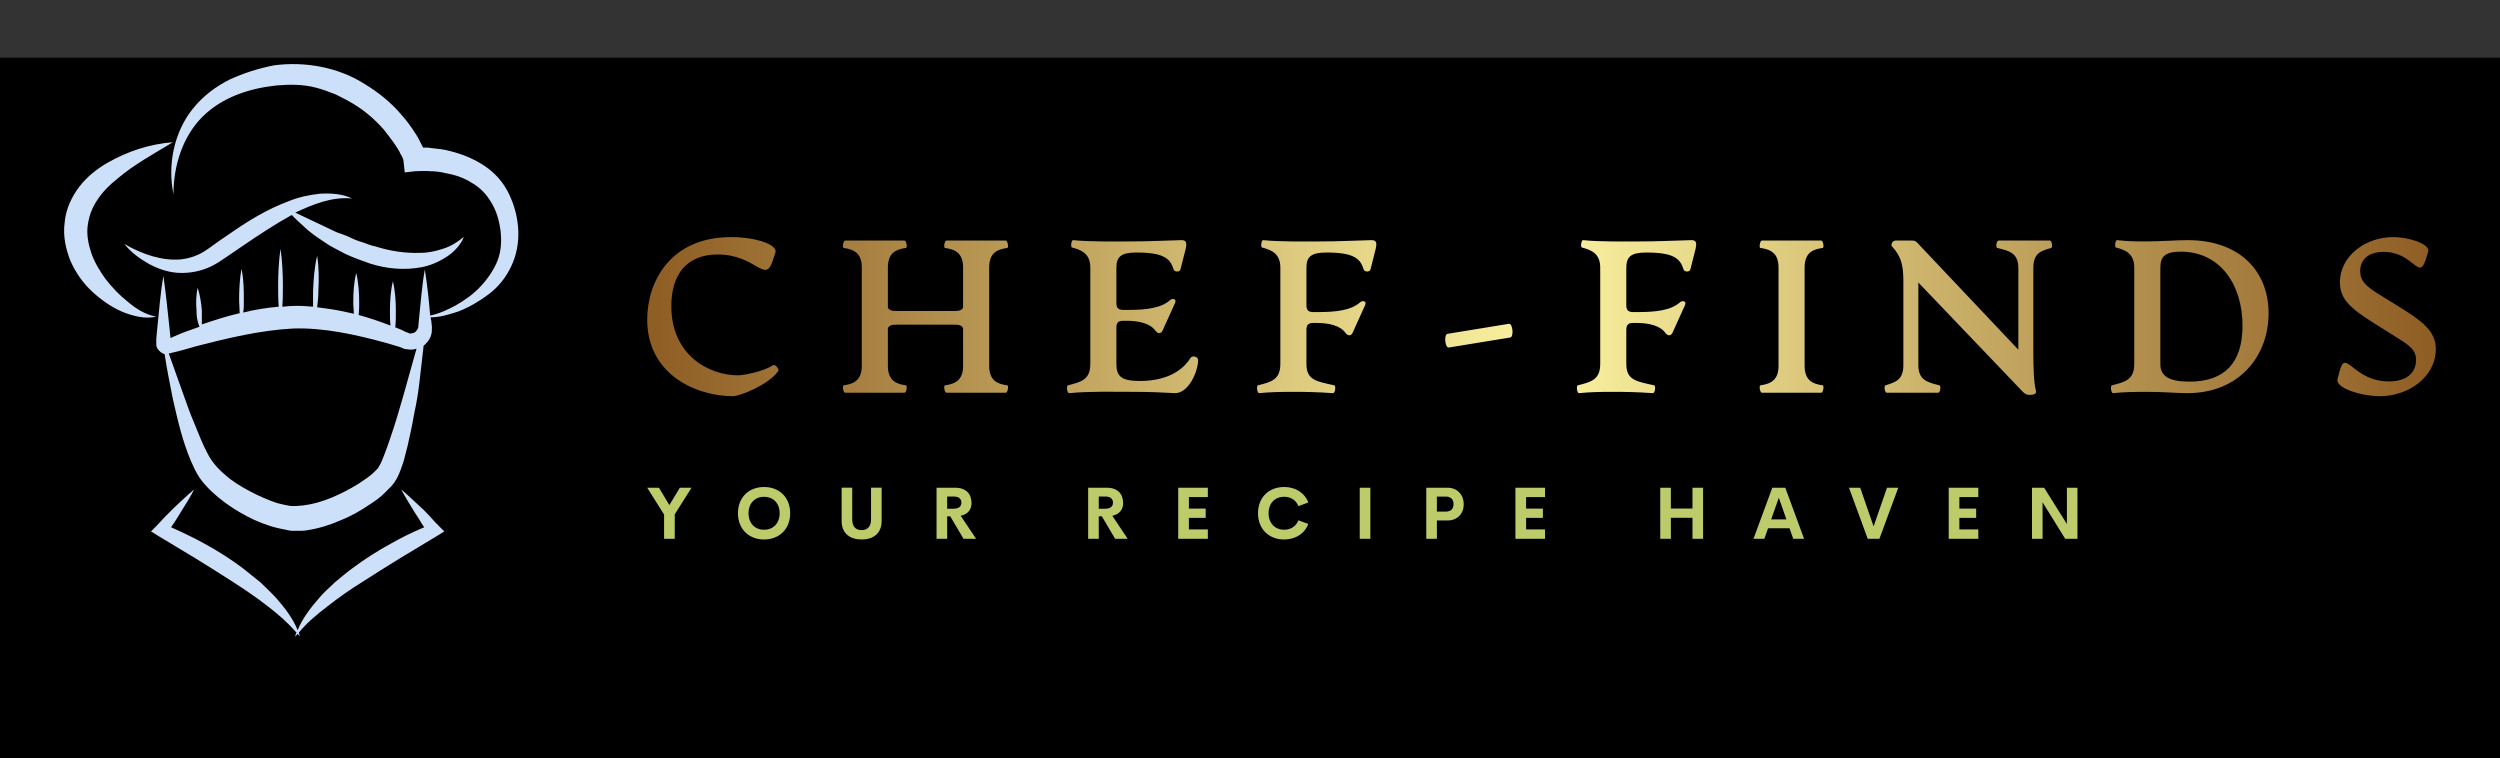 
        <svg xmlns="http://www.w3.org/2000/svg" xmlns:xlink="http://www.w3.org/1999/xlink" version="1.1" width="3162.101" 
        height="959.027" viewBox="0 -72.946 3162.101 959.027">
			<rect x="0" y="-72.946" width="3162.101" height="959.027" fill="#333333" stroke="none"/>
			<rect fill="#000000" width="3162.101" height="959.027"/>
			<g transform="scale(8.105) translate(10, 10)">
				<defs id="SvgjsDefs5625"><linearGradient id="SvgjsLinearGradient5632"><stop id="SvgjsStop5633" stop-color="#8f5e25" offset="0"></stop><stop id="SvgjsStop5634" stop-color="#fbf4a1" offset="0.5"></stop><stop id="SvgjsStop5635" stop-color="#8f5e25" offset="1"></stop></linearGradient></defs><g id="SvgjsG5626" featureKey="symbolFeature-0" transform="matrix(0.923,0,0,0.923,-10.714,-10.463)" fill="#cce0f9"><path xmlns="http://www.w3.org/2000/svg" d="M50.7,26.7c0.7,0.3,1.4,0.7,2.1,1c0.6,0.3,1.3,0.6,1.9,0.9c0.6,0.3,1.3,0.6,1.9,0.9c0.6,0.3,1.2,0.6,1.9,0.8  c0.6,0.2,1.3,0.5,1.9,0.8c0.6,0.3,1.3,0.5,1.9,0.7c0.6,0.2,1.3,0.5,1.9,0.6c2.5,0.8,5.1,1.2,7.7,1.1c1.3,0,2.6-0.3,3.8-0.7  c1.3-0.4,2.4-1.1,3.5-2c-0.5,1.3-1.6,2.5-2.8,3.3c-1.2,0.8-2.7,1.5-4.2,1.8c-3,0.6-6.1,0.3-8.9-0.6c-1.4-0.5-2.8-1-4.1-1.6l-1.9-1  l-0.9-0.5c-0.3-0.2-0.6-0.4-0.9-0.6c-1.2-0.8-2.4-1.6-3.4-2.6c-0.7-0.6-1.3-1.2-2-1.9c-2.9,1.6-5.6,3.4-8.4,5.3l-2.2,1.5  c-0.8,0.5-1.4,1-2.3,1.5c-1.7,1-3.7,1.5-5.7,1.5c-2,0-3.8-0.6-5.5-1.5c-1.6-0.9-3.1-2-4.2-3.4c3.1,1.8,6.5,2.9,9.6,2.6  c1.6-0.2,3-0.7,4.3-1.6c0.6-0.4,1.4-1,2.1-1.5l2.2-1.5c2.9-2,6-3.9,9.5-5.2c1.7-0.7,3.5-1.1,5.4-1.3c1.8-0.1,3.7,0,5.4,0.8  C56.8,24,53.7,25.3,50.7,26.7z M22.3,41.7c-1.4-1.1-2.6-2.4-3.7-3.8c-1-1.4-1.9-2.9-2.4-4.4c-0.5-1.5-0.8-3.1-0.6-4.6  c0.2-1.5,0.7-3,1.6-4.3c0.9-1.4,2.1-2.6,3.5-3.7c2.7-2.3,6-4.1,9.3-6.1c-3.9,0.3-7.6,1.5-11.1,3.5c-1.7,1-3.4,2.3-4.7,4  c-1.3,1.7-2.3,3.8-2.5,6.1c-0.3,2.3,0.2,4.5,1,6.5c0.9,2,2.1,3.7,3.6,5.1c1.5,1.4,3.2,2.6,5,3.4c0.9,0.4,1.9,0.7,2.9,0.9  c1,0.2,2,0.2,3,0C25.2,43.9,23.7,42.9,22.3,41.7z M88.4,29.7c0.1,2.1-0.3,4.2-1.2,6.1c-0.9,1.9-2.2,3.5-3.8,4.7  c-1.6,1.2-3.3,2.2-5.1,2.9c-1.5,0.5-3.1,1-4.7,1c0,0.2,0,0.4,0.1,0.6l0.1,1.1c0,0.5,0,1-0.2,1.5c-0.2,0.6-0.7,1.2-1.2,1.6  c-0.2,2-0.5,4.1-0.7,6.1c-0.2,1.8-0.5,3.6-0.9,5.4c-0.3,1.8-0.7,3.6-1.1,5.4c-0.2,0.9-0.5,1.8-0.7,2.7c-0.3,0.9-0.6,1.8-1.1,2.8  c-0.1,0.2-0.4,0.6-0.5,0.8l-0.5,0.6c-0.4,0.4-0.7,0.7-1.1,1.1c-0.7,0.7-1.5,1.3-2.3,1.8c-1.6,1.1-3.3,2.1-5.1,2.8  c-1.8,0.8-3.7,1.4-5.7,1.7c-0.5,0.1-1,0.1-1.5,0.1c-0.3,0-0.5,0-0.8,0c-0.3,0-0.6,0-0.9-0.1c-1.1-0.2-2-0.4-3-0.7  c-1.9-0.6-3.6-1.4-5.3-2.4c-1.7-1-3.2-2.1-4.7-3.5c-0.7-0.7-1.4-1.4-2-2.3c-0.6-0.9-1-1.8-1.4-2.7c-1.5-3.5-2.3-7.1-3.1-10.6  c-0.5-2.5-1-5-1.4-7.6c0,0-0.1,0-0.1,0c-0.5-0.2-0.8-0.5-1.1-0.9c-0.1-0.2-0.2-0.4-0.2-0.7c0-0.1,0-0.2,0-0.3c0-0.1,0-0.1,0-0.2  l0-0.5l0.2-2.1c0.3-2.8,0.5-5.7,1-8.5c0.4,2.8,0.7,5.7,1,8.5l0.2,2c1.1-0.5,2.3-1,3.5-1.4c0.5-0.2,0.9-0.3,1.4-0.5  C34.1,45,34,44.2,34,43.3c-0.1-1.3-0.1-2.6,0.2-3.9c0.4,1.3,0.6,2.6,0.7,3.8c0,0.8,0,1.6,0,2.4c2.1-0.7,4.2-1.4,6.4-1.9  c0-0.7-0.1-1.5-0.1-2.2c0-1.8,0.1-3.6,0.4-5.3C42,38,42,39.8,42,41.6c0,0.7,0,1.3-0.1,2c1.9-0.5,3.9-0.8,6-1  c-0.1-1.2-0.1-2.4-0.1-3.5c0-2.1,0.1-4.2,0.4-6.3c0.3,2.1,0.4,4.2,0.4,6.3c0,1.2,0,2.3-0.1,3.5c0.5,0,0.9-0.1,1.4-0.1  c1.3-0.1,2.5,0,3.8,0.1c0-0.9,0-1.8,0-2.6c0.1-2,0.2-4,0.7-6c0.3,2,0.3,4,0.2,6c0,0.9-0.1,1.8-0.2,2.7c1.5,0.2,3,0.4,4.4,0.7  c0.6,0.1,1.2,0.3,1.8,0.4c0-0.6-0.1-1.2-0.1-1.9c0-1.7,0.1-3.4,0.5-5c0.4,1.7,0.5,3.4,0.5,5c0,0.7,0,1.4-0.1,2.1  c1.8,0.5,3.6,1.1,5.4,1.8c-0.1-0.8-0.1-1.6-0.1-2.4c0-1.7,0.1-3.4,0.5-5.1c0.4,1.7,0.5,3.4,0.5,5.1c0,0.9,0,1.8-0.1,2.7  c0.5,0.2,1.1,0.4,1.6,0.7l0.5,0.2c0.1,0,0.2,0.1,0.2,0.1c0.1,0,0.3,0.1,0.5,0c0.3,0,0.7-0.2,0.9-0.6c0.1-0.2,0.2-0.3,0.2-0.6  l0.1-1.1c0.3-2.8,0.5-5.7,1-8.5c0.4,2.6,0.7,5.2,0.9,7.8c1.5-0.3,3-1,4.3-1.7c1.6-0.9,3.1-2,4.3-3.3c1.2-1.3,2.2-2.8,2.8-4.3  c0.6-1.6,0.7-3.3,0.5-5c-0.2-1.7-0.7-3.4-1.5-4.7c-0.8-1.4-1.9-2.6-3.3-3.4c-1.4-0.9-2.9-1.4-4.6-1.7c-0.8-0.2-1.7-0.3-2.5-0.3  c-0.8-0.1-1.8,0-2.5,0l-1.8,0.2L69,18c0-0.2-0.2-0.8-0.5-1.2c-0.2-0.5-0.5-0.9-0.8-1.4c-0.6-0.9-1.3-1.8-2-2.7  c-1.5-1.7-3.2-3.2-5.2-4.4c-1-0.6-2-1.1-3-1.6c-1-0.4-2.1-0.8-3.2-1.1c-2.2-0.6-4.5-0.6-6.8-0.4c-4.6,0.5-9.2,2-12.5,5.3  c-3.3,3.3-4.9,8.2-4.9,13.1c-1-4.8,0-10.4,3.3-14.5c1.7-2.1,3.8-3.7,6.2-4.9c2.4-1.1,4.9-1.9,7.5-2.4C52.3,1.1,58,2.1,62.5,5  c2.3,1.4,4.4,3.1,6.1,5.1c0.9,1,1.7,2.1,2.4,3.2c0.4,0.6,0.7,1.2,1,1.8c0.1,0.2,0.2,0.4,0.3,0.6c0.5,0,1,0,1.5,0.1  c1,0.1,2,0.2,3.1,0.5c2,0.5,4,1.3,5.8,2.5c1.8,1.2,3.3,2.9,4.2,4.9C87.8,25.6,88.3,27.6,88.4,29.7z M29.5,48.4L29.5,48.4  c0,0.1,0,0.2,0,0.1C29.5,48.5,29.5,48.5,29.5,48.4C29.5,48.5,29.5,48.5,29.5,48.4z M71.2,49.7c-0.5,0.2-1,0.2-1.6,0.1  c-0.3,0-0.6-0.1-0.8-0.2l-0.5-0.2c-0.7-0.2-1.3-0.4-2-0.6c-5.4-1.5-10.9-2.7-16.1-2.5c-5.4,0.3-10.9,1.6-16.3,3  c-1.4,0.4-2.7,0.8-4.1,1.1l-0.3,0.1c-0.1,0-0.1,0-0.2,0l2.5,7c0.6,1.7,1.2,3.4,1.9,5c0.7,1.7,1.3,3.3,2.1,4.8c0.4,0.8,0.8,1.4,1.3,2  c0.5,0.6,1.1,1.2,1.7,1.7c1.2,1.1,2.7,2,4.2,2.8c1.5,0.8,3.1,1.5,4.6,2c0.8,0.2,1.6,0.4,2.3,0.5c0.2,0,0.3,0,0.5,0  c0.1,0,0.4,0,0.5,0c0.4,0,0.8-0.1,1.2-0.1c3.2-0.4,6.4-1.9,9.2-3.6c0.7-0.5,1.4-0.9,2-1.4c0.3-0.2,0.6-0.5,0.9-0.8l0.4-0.4  c0.1-0.1,0.1-0.1,0.2-0.3c0.4-0.6,0.7-1.4,1-2.2c0.3-0.8,0.6-1.6,0.9-2.5C68.4,60.1,69.7,54.9,71.2,49.7z M73.5,78.1  c-0.5-0.5-1-1.1-1.6-1.6c-1.1-1-2.2-2.1-3.3-3c0.7,1.3,1.5,2.6,2.3,3.9c0.4,0.6,0.8,1.2,1.2,1.9c0.1,0.2,0.3,0.4,0.4,0.6  c-1.9,0.8-3.8,1.7-5.7,2.8c-2.2,1.2-4.4,2.6-6.4,4.1c-1,0.7-2,1.6-3,2.4c-0.9,0.9-1.9,1.7-2.7,2.7c-1.4,1.6-2.8,3.4-3.6,5.4  c-0.8-2-2.2-3.8-3.6-5.4c-0.9-1-1.8-1.8-2.7-2.7c-1-0.8-2-1.6-3-2.4c-2-1.5-4.2-2.9-6.4-4.1c-1.8-1-3.7-1.9-5.7-2.8  c0.1-0.2,0.3-0.4,0.4-0.6c0.4-0.6,0.8-1.2,1.2-1.9c0.8-1.3,1.6-2.5,2.3-3.9c-1.2,1-2.2,2-3.3,3c-0.5,0.5-1.1,1.1-1.6,1.6  c-0.5,0.5-1,1.1-1.5,1.6l-0.9,0.9l1.3,0.8l6.3,3.8c2.1,1.3,4.2,2.6,6.2,3.9c2,1.3,4.1,2.7,6,4.2c1.7,1.3,3.3,2.7,4.8,4.4  c-0.1,0.2-0.2,0.4-0.2,0.7c0.1-0.2,0.3-0.3,0.4-0.5c0.1,0.2,0.3,0.3,0.4,0.5c-0.1-0.2-0.1-0.4-0.2-0.7c1.4-1.7,3.1-3.1,4.8-4.4  c1.9-1.5,3.9-2.9,6-4.2c2-1.3,4.1-2.6,6.2-3.9l6.3-3.8l1.3-0.8L75,79.7C74.5,79.2,74,78.7,73.5,78.1z"></path></g><g id="SvgjsG5627" featureKey="nameFeature-0" transform="matrix(0.848,0,0,0.848,89.134,8.366)" fill="url(#SvgjsLinearGradient5632)"><path d="M18 40.64 c-6.72 0 -15.8 -3.92 -15.8 -14.12 c0 -6.92 4.24 -15.16 15.44 -15.16 c4.64 0 8.64 1.44 8.16 2.84 l-0.52 1.56 c-1.44 4.28 -3 -1.2 -10.12 -1.2 c-5.72 0 -8.52 3.72 -8.52 9.48 c0 9 6.84 12.76 12.32 12.76 c0.72 0 4.36 -0.56 6.44 -1.88 c0.32 -0.2 1.16 0.72 0.92 1.08 c-1.72 2.52 -7.08 4.64 -8.32 4.64 z M68.453 38.64 c0.32 0.04 0.08 1.36 -0.24 1.36 l-10.96 0 c-0.32 0 -0.56 -1.32 -0.24 -1.36 c2.04 -0.28 3.32 -1.08 3.32 -3.6 l0 -6.88 c-0.2 -0.68 -1.04 -0.68 -1.8 -0.68 l-10.24 0 c-0.76 0 -1.6 0 -1.8 0.68 l0 6.88 c0 2.8 1.6 3.36 3.32 3.6 c0.32 0.04 0.08 1.36 -0.24 1.36 l-10.96 0 c-0.32 0 -0.56 -1.32 -0.24 -1.36 c2.04 -0.28 3.32 -1.08 3.32 -3.6 l0 -18.08 c0 -2.52 -1.28 -3.32 -3.32 -3.6 c-0.32 -0.04 -0.08 -1.36 0.24 -1.36 l10.96 0 c0.32 0 0.56 1.32 0.24 1.36 c-1.72 0.24 -3.32 0.8 -3.32 3.6 l0 7.32 c0.2 0.68 1.04 0.68 1.8 0.68 l10.24 0 c0.76 0 1.6 0 1.8 -0.68 l0 -7.32 c0 -2.52 -1.28 -3.32 -3.32 -3.6 c-0.32 -0.04 -0.08 -1.36 0.24 -1.36 l10.96 0 c0.32 0 0.56 1.32 0.24 1.36 c-1.72 0.24 -3.32 0.8 -3.32 3.6 l0 18.08 c0 2.8 1.6 3.36 3.32 3.6 z M79.866 40.08 c-0.4 0.04 -0.56 -1.36 -0.24 -1.44 c2.32 -0.6 4.12 -0.96 4.12 -3.92 l0 -17.76 c0 -2.56 -1.64 -3.24 -3.36 -3.68 c-0.32 -0.08 -0.12 -1.4 0.2 -1.36 c2.92 0.32 7.96 0.24 10.4 0.24 c3.64 0 6.28 -0.16 9.56 -0.24 c0.96 0 0.96 0.64 0.76 1.56 l-0.96 3.8 c-0.12 0.56 -1.12 0.56 -1.28 0 c-0.6 -1.96 -1.8 -3.08 -6.8 -3.08 c-2.8 0 -3.72 0.72 -3.72 2.8 l0 6.52 c0 1.04 0.52 1.24 1.32 1.24 l0.88 0 c3.24 0 6.04 -0.32 7.68 -1.8 c0.4 -0.36 1.28 -0.28 0.92 0.52 l-2.28 5.04 c-0.32 0.72 -0.92 0.64 -1.36 0.04 c-0.92 -1.28 -2.96 -1.8 -5.28 -1.8 l-0.56 0 c-0.8 0 -1.32 0.2 -1.32 1.24 l0 6.72 c0 2.28 0.96 3.12 4.28 3.12 c6.04 0 8.44 -2.76 9.4 -4.28 c0.28 -0.44 1.36 -0.24 1.36 0.44 c0 2.04 -1.72 6.08 -4.24 6.08 c-2.24 -0.12 -4.44 -0.24 -7.8 -0.24 c-3.68 0 -8.04 -0.12 -11.68 0.24 z M114.839 40.08 c-0.4 0.04 -0.56 -1.36 -0.24 -1.44 c2.32 -0.6 4.12 -0.96 4.12 -3.92 l0 -17.76 c0 -2.56 -1.64 -3.24 -3.36 -3.68 c-0.32 -0.08 -0.12 -1.4 0.2 -1.36 c2.92 0.32 7.96 0.24 10.4 0.24 c3.64 0 6.28 -0.16 9.56 -0.24 c0.96 0 0.96 0.64 0.76 1.56 l-0.96 3.8 c-0.12 0.56 -1.12 0.56 -1.28 0 c-0.6 -1.96 -1.8 -3.08 -6.8 -3.08 c-2.8 0 -3.72 0.72 -3.72 2.8 l0 6.92 c0 1.04 0.52 1.24 1.32 1.24 l0.88 0 c3.24 0 6.04 -0.32 7.68 -1.8 c0.4 -0.36 1.28 -0.28 0.92 0.52 l-2.28 5.04 c-0.32 0.72 -0.92 0.64 -1.36 0.04 c-0.92 -1.28 -2.96 -1.8 -5.28 -1.8 l-0.56 0 c-0.8 0 -1.32 0.2 -1.32 1.24 l0 6.32 c0 2.96 1.84 3.2 5.12 3.92 c0.36 0.08 0.16 1.48 -0.24 1.44 c-2.88 -0.2 -4.96 -0.24 -7.28 -0.24 s-4.4 0.04 -6.28 0.24 z M149.732 31.68 c-0.72 0.12 -0.96 -2.4 -0.24 -2.52 l11.28 -1.84 c0.72 -0.12 0.96 2.4 0.24 2.52 z M173.705 40.08 c-0.4 0.04 -0.56 -1.36 -0.24 -1.44 c2.32 -0.6 4.12 -0.96 4.12 -3.92 l0 -17.76 c0 -2.56 -1.64 -3.24 -3.36 -3.68 c-0.32 -0.08 -0.12 -1.4 0.2 -1.36 c2.92 0.32 7.96 0.24 10.4 0.24 c3.64 0 6.28 -0.16 9.56 -0.24 c0.96 0 0.96 0.64 0.76 1.56 l-0.96 3.8 c-0.12 0.56 -1.12 0.56 -1.28 0 c-0.6 -1.96 -1.8 -3.08 -6.8 -3.08 c-2.8 0 -3.72 0.72 -3.72 2.8 l0 6.92 c0 1.04 0.52 1.24 1.32 1.24 l0.88 0 c3.24 0 6.04 -0.32 7.68 -1.8 c0.4 -0.36 1.28 -0.28 0.92 0.52 l-2.28 5.04 c-0.32 0.72 -0.92 0.64 -1.36 0.04 c-0.92 -1.28 -2.96 -1.8 -5.28 -1.8 l-0.56 0 c-0.8 0 -1.32 0.2 -1.32 1.24 l0 6.32 c0 2.96 1.84 3.2 5.12 3.92 c0.36 0.08 0.16 1.48 -0.24 1.44 c-2.88 -0.2 -4.96 -0.24 -7.28 -0.24 s-4.4 0.04 -6.28 0.24 z M207.318 40 c-0.32 0 -0.56 -1.32 -0.24 -1.36 c2.04 -0.28 3.32 -1.08 3.32 -3.6 l0 -18.08 c0 -2.52 -1.28 -3.32 -3.32 -3.6 c-0.32 -0.04 -0.08 -1.36 0.24 -1.36 l10.96 0 c0.32 0 0.56 1.32 0.24 1.36 c-1.72 0.24 -3.32 0.8 -3.32 3.6 l0 18.08 c0 2.8 1.6 3.36 3.32 3.6 c0.32 0.04 0.08 1.36 -0.24 1.36 l-10.96 0 z M256.651 40.4 c-0.68 0 -1.04 -0.28 -1.48 -0.76 l-19.04 -19.92 l0 15.2 c0 2.72 1.6 3.16 3.88 3.72 c0.32 0.08 0.16 1.36 -0.24 1.36 l-9.48 0 c-0.32 0 -0.56 -1.24 -0.2 -1.36 c1.68 -0.56 3.28 -0.88 3.28 -3.72 l0 -15.52 c0 -2.84 -0.44 -4.2 -1.48 -5.6 c-0.36 -0.48 -0.72 -0.8 -0.72 -0.92 c0 -0.36 0.24 -0.88 0.8 -0.88 l2.96 0 c0.4 0 0.68 0.04 0.96 0.36 l18.64 19.72 l0 -15.04 c0 -2.84 -1.8 -3.16 -3.88 -3.68 c-0.32 -0.08 -0.16 -1.36 0.24 -1.36 l9.48 0 c0.32 0 0.52 1.28 0.2 1.36 c-1.76 0.52 -3.28 0.84 -3.28 3.68 l0 15.56 c0 2.64 0.08 5.56 0.48 7.04 c0.16 0.6 -0.48 0.76 -1.12 0.76 z M271.984 40.08 c-0.4 0.04 -0.56 -1.36 -0.24 -1.44 c2.32 -0.6 4.12 -0.96 4.12 -3.92 l0 -17.76 c0 -2.56 -1.64 -3.24 -3.36 -3.68 c-0.32 -0.08 -0.12 -1.4 0.2 -1.36 c1.64 0.2 3.32 0.24 5 0.24 c3.12 0 5.92 -0.24 7.96 -0.24 c9.68 0 14.92 5.76 14.92 13.48 c0 7.68 -5.24 14.68 -14.96 14.68 c-1.92 0 -4.4 -0.24 -7.36 -0.24 c-2.48 0 -4.44 0.04 -6.28 0.24 z M286.024 37.96 c6.52 0 9.76 -3.52 9.76 -10.28 c0 -7.64 -4.16 -13.64 -11.36 -13.64 c-2.84 0 -3.76 0.88 -3.76 2.92 l0 17.76 c0 2.16 1.48 3.24 5.36 3.24 z M321.077 40.64 c-3.28 0 -8.28 -1.44 -7.8 -3.2 l0.4 -1.48 c1.12 -4.2 2.44 1.96 9.04 1.96 c3.36 0 5 -1.64 5 -3.96 c0 -1.88 -1.2 -2.68 -4.04 -4.44 l-3.88 -2.44 c-4.32 -2.72 -6.08 -4.4 -6.08 -7.4 c0 -4.92 4.8 -8.32 9.76 -8.32 c3.04 0 6.92 1.32 6.48 2.68 l-0.48 1.52 c-1.24 3.88 -2.24 -1.48 -7.72 -1.48 c-2.84 0 -4.32 1.44 -4.32 3.56 c0 1.8 1.08 2.8 3.76 4.44 l4.2 2.6 c4.24 2.64 5.96 4.44 5.96 7.32 c0 5 -4.92 8.64 -10.28 8.64 z"></path></g><g id="SvgjsG5628" featureKey="sloganFeature-0" transform="matrix(0.565,0,0,0.565,90.906,53.782)" fill="#bdcb6a"><path d="M12.412 5.889 l-4.639 7.354 l0 6.758 l-2.939 0 l0 -6.689 l-4.668 -7.422 l3.242 0 l2.881 4.805 l2.891 -4.805 l3.232 0 z M32.451 20.195 c-4.15 0 -7.217 -2.832 -7.217 -7.256 c0 -4.434 3.066 -7.246 7.217 -7.246 c4.141 0 7.207 2.812 7.207 7.246 c0 4.424 -3.066 7.256 -7.207 7.256 z M32.451 17.51 c2.432 0 4.297 -1.709 4.297 -4.57 c0 -2.852 -1.865 -4.551 -4.297 -4.551 s-4.297 1.699 -4.297 4.551 c0 2.861 1.865 4.57 4.297 4.57 z M59.385 20.195 c-3.096 0 -5.518 -1.582 -5.518 -5.137 l0 -9.17 l2.93 0 l0 8.77 c0 2.148 1.143 2.949 2.588 2.949 c1.455 0 2.607 -0.811 2.607 -2.949 l0 -8.77 l2.93 0 l0 9.17 c0 3.555 -2.432 5.137 -5.537 5.137 z M87.539 20 l-3.672 -6.211 l-0.85 0 l0 6.211 l-2.93 0 l0 -14.111 l5.117 0 c3.193 0 4.541 1.885 4.541 4.219 c0 1.895 -1.074 3.125 -2.988 3.535 l4.248 6.357 l-3.467 0 z M83.018 8.32 l0 3.369 l1.728 0 c1.562 0 2.197 -0.664 2.197 -1.68 c0 -1.006 -0.635 -1.69 -2.197 -1.69 l-1.728 0 z M129.414 20 l-3.672 -6.211 l-0.85 0 l0 6.211 l-2.93 0 l0 -14.111 l5.117 0 c3.193 0 4.541 1.885 4.541 4.219 c0 1.895 -1.074 3.125 -2.988 3.535 l4.248 6.357 l-3.467 0 z M124.893 8.32 l0 3.369 l1.728 0 c1.562 0 2.197 -0.664 2.197 -1.68 c0 -1.006 -0.635 -1.69 -2.197 -1.69 l-1.728 0 z M155.02 8.467 l-5.234 0 l0 3.203 l4.639 0 l0 2.549 l-4.639 0 l0 3.193 l5.234 0 l0 2.588 l-8.184 0 l0 -14.111 l8.184 0 l0 2.578 z M176.094 20.195 c-4.15 0 -7.217 -2.822 -7.217 -7.256 s3.066 -7.246 7.217 -7.246 c3.144 0 5.664 1.611 6.67 4.287 l-2.734 0.996 c-0.625 -1.641 -2.119 -2.588 -3.936 -2.588 c-2.432 0 -4.297 1.699 -4.297 4.551 s1.865 4.561 4.297 4.561 c1.816 0 3.311 -0.957 3.936 -2.598 l2.734 0.996 c-1.006 2.676 -3.525 4.297 -6.67 4.297 z M196.973 20 l0 -14.111 l2.93 0 l0 14.111 l-2.93 0 z M221.221 5.889 c2.764 0 4.482 2.051 4.482 4.561 c0 2.568 -1.719 4.492 -4.482 4.492 l-2.939 0 l0 5.059 l-2.93 0 l0 -14.111 l5.869 0 z M220.732 12.49 c1.465 0 2.148 -0.811 2.148 -2.08 c0 -1.221 -0.684 -2.07 -2.148 -2.07 l-2.451 0 l0 4.15 l2.451 0 z M248.155 8.467 l-5.234 0 l0 3.203 l4.639 0 l0 2.549 l-4.639 0 l0 3.193 l5.234 0 l0 2.588 l-8.184 0 l0 -14.111 l8.184 0 l0 2.578 z M288.877 5.889 l2.93 0 l0 14.111 l-2.93 0 l0 -5.801 l-5.967 0 l0 5.801 l-2.93 0 l0 -14.111 l2.93 0 l0 5.762 l5.967 0 l0 -5.762 z M316.709 20 l-1.025 -2.91 l-5.928 0 l-1.025 2.91 l-2.998 0 l5.195 -14.111 l3.584 0 l5.195 14.111 l-2.998 0 z M310.615 14.639 l4.209 0 l-2.1 -5.986 z M342.608 5.889 l3.115 0 l-5.215 14.111 l-3.223 0 l-5.186 -14.111 l3.106 0 l3.701 10.693 z M367.832 8.467 l-5.234 0 l0 3.203 l4.639 0 l0 2.549 l-4.639 0 l0 3.193 l5.234 0 l0 2.588 l-8.184 0 l0 -14.111 l8.184 0 l0 2.578 z M392.295 5.889 l2.92 0 l0 14.111 l-3.389 0 l-6.25 -10.088 l0 10.088 l-2.92 0 l0 -14.111 l3.35 0 l6.289 10.029 l0 -10.029 z"></path></g>
			</g>
		</svg>
	